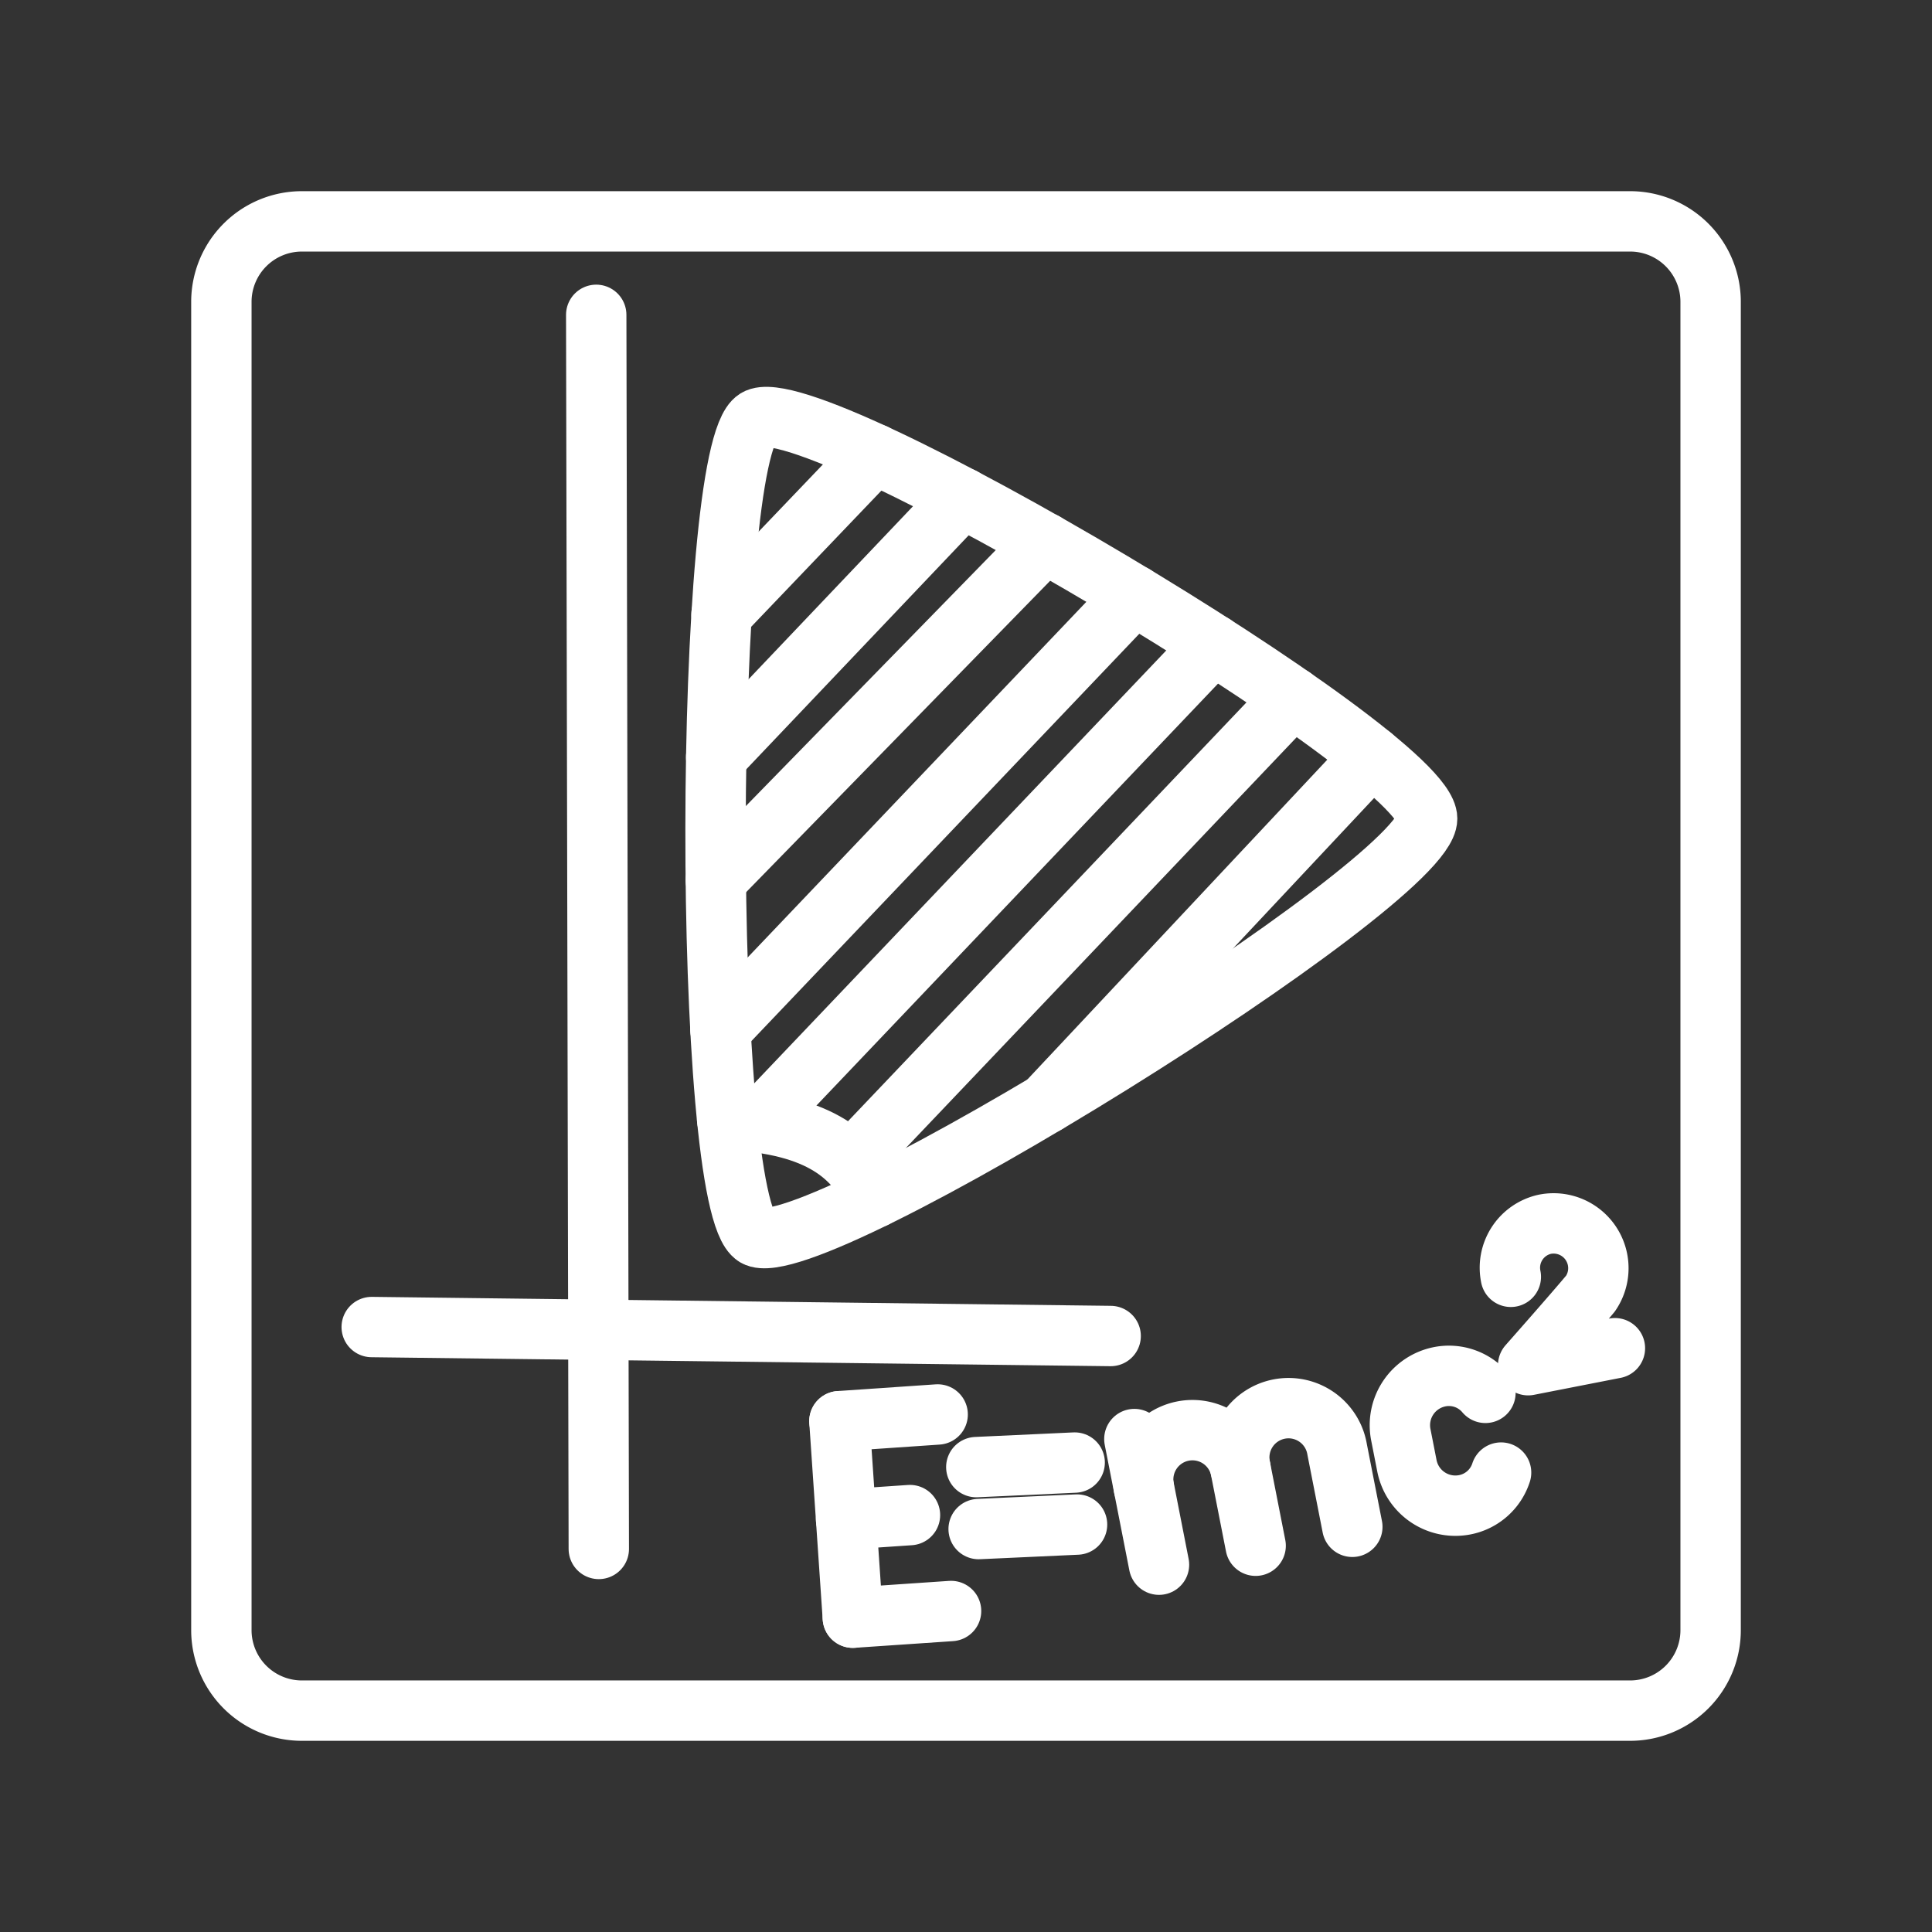 <ns0:svg xmlns:ns0="http://www.w3.org/2000/svg" viewBox="0 0 48 48" style="stroke-width:1.5px"><ns0:rect x="0" y="0" width="48" height="48" fill="#333333" stroke="none"/><ns0:defs style="stroke-width:1.5px"><ns0:style style="stroke-width:1.5px">.a{fill:none;stroke:#fff;stroke-linecap:round;stroke-linejoin:round;}</ns0:style></ns0:defs><ns0:path class="a" d="M40.5,5.5H7.5a2,2,0,0,0-2,2v33a2,2,0,0,0,2,2h33a2,2,0,0,0,2-2V7.5A2,2,0,0,0,40.5,5.5Z" style="stroke-width:1.5px" /><ns0:path class="a" d="M18.767,30.713c-1.333-.794-1.313-19.47.022-20.299s16.67,8.301,16.668,9.924-15.356,11.169-16.69,10.376Z" style="stroke-width:1.5px" /><ns0:path class="a" d="M21.73,11.28l-3.804,3.978" style="stroke-width:1.5px" /><ns0:path class="a" d="M23.917,12.368,17.793,18.811" style="stroke-width:1.5px" /><ns0:path class="a" d="M25.962,13.488l-8.179,8.377" style="stroke-width:1.5px" /><ns0:path class="a" d="M28.181,14.789,17.898,25.586" style="stroke-width:1.5px" /><ns0:path class="a" d="M30.149,16.015,19.221,27.496" style="stroke-width:1.5px" /><ns0:path class="a" d="M32.12,17.328,21.539,28.45" style="stroke-width:1.5px" /><ns0:path class="a" d="M34.084,18.789l-8.086,8.623" style="stroke-width:1.5px" /><ns0:path class="a" d="M18.066,27.819c2.355.107,3.195.932,3.666,1.937" style="stroke-width:1.5px" /><ns0:path class="a" d="M14.813,7.822l.064,30.661" style="stroke-width:1.5px" /><ns0:path class="a" d="M9.235,32.97l18.359.223" style="stroke-width:1.5px" /><ns0:path class="a" d="M37.536,31.722a1.106,1.106,0,0,1,.842-1.305,1.113,1.113,0,0,1,1.139,1.719c-.376.454-1.55,1.782-1.55,1.782l2.155-.422" style="stroke-width:1.5px" /><ns0:path class="a" d="M37.294,36.586a1.184,1.184,0,0,1-.903.8h0a1.227,1.227,0,0,1-1.436-.965l-.153-.78a1.227,1.227,0,0,1,.965-1.436h0a1.184,1.184,0,0,1,1.138.4" style="stroke-width:1.5px" /><ns0:path class="a" d="M28.418,36.953a1.224,1.224,0,0,1,2.401-.471l.377,1.921" style="stroke-width:1.5px" /><ns0:line class="a" x1="28.183" y1="35.753" x2="28.795" y2="38.874" style="stroke-width:1.5px" /><ns0:path class="a" d="M30.82,36.483a1.224,1.224,0,1,1,2.401-.471l.377,1.921" style="stroke-width:1.5px" /><ns0:line class="a" x1="24.314" y1="37.989" x2="26.759" y2="37.877" style="stroke-width:1.5px" /><ns0:line class="a" x1="24.256" y1="36.45" x2="26.7" y2="36.337" style="stroke-width:1.5px" /><ns0:line class="a" x1="21.188" y1="40.191" x2="23.629" y2="40.025" style="stroke-width:1.5px" /><ns0:line class="a" x1="20.855" y1="35.309" x2="23.296" y2="35.142" style="stroke-width:1.5px" /><ns0:line class="a" x1="21.021" y1="37.75" x2="22.608" y2="37.642" style="stroke-width:1.5px" /><ns0:line class="a" x1="20.855" y1="35.309" x2="21.188" y2="40.191" style="stroke-width:1.5px" /></ns0:svg>